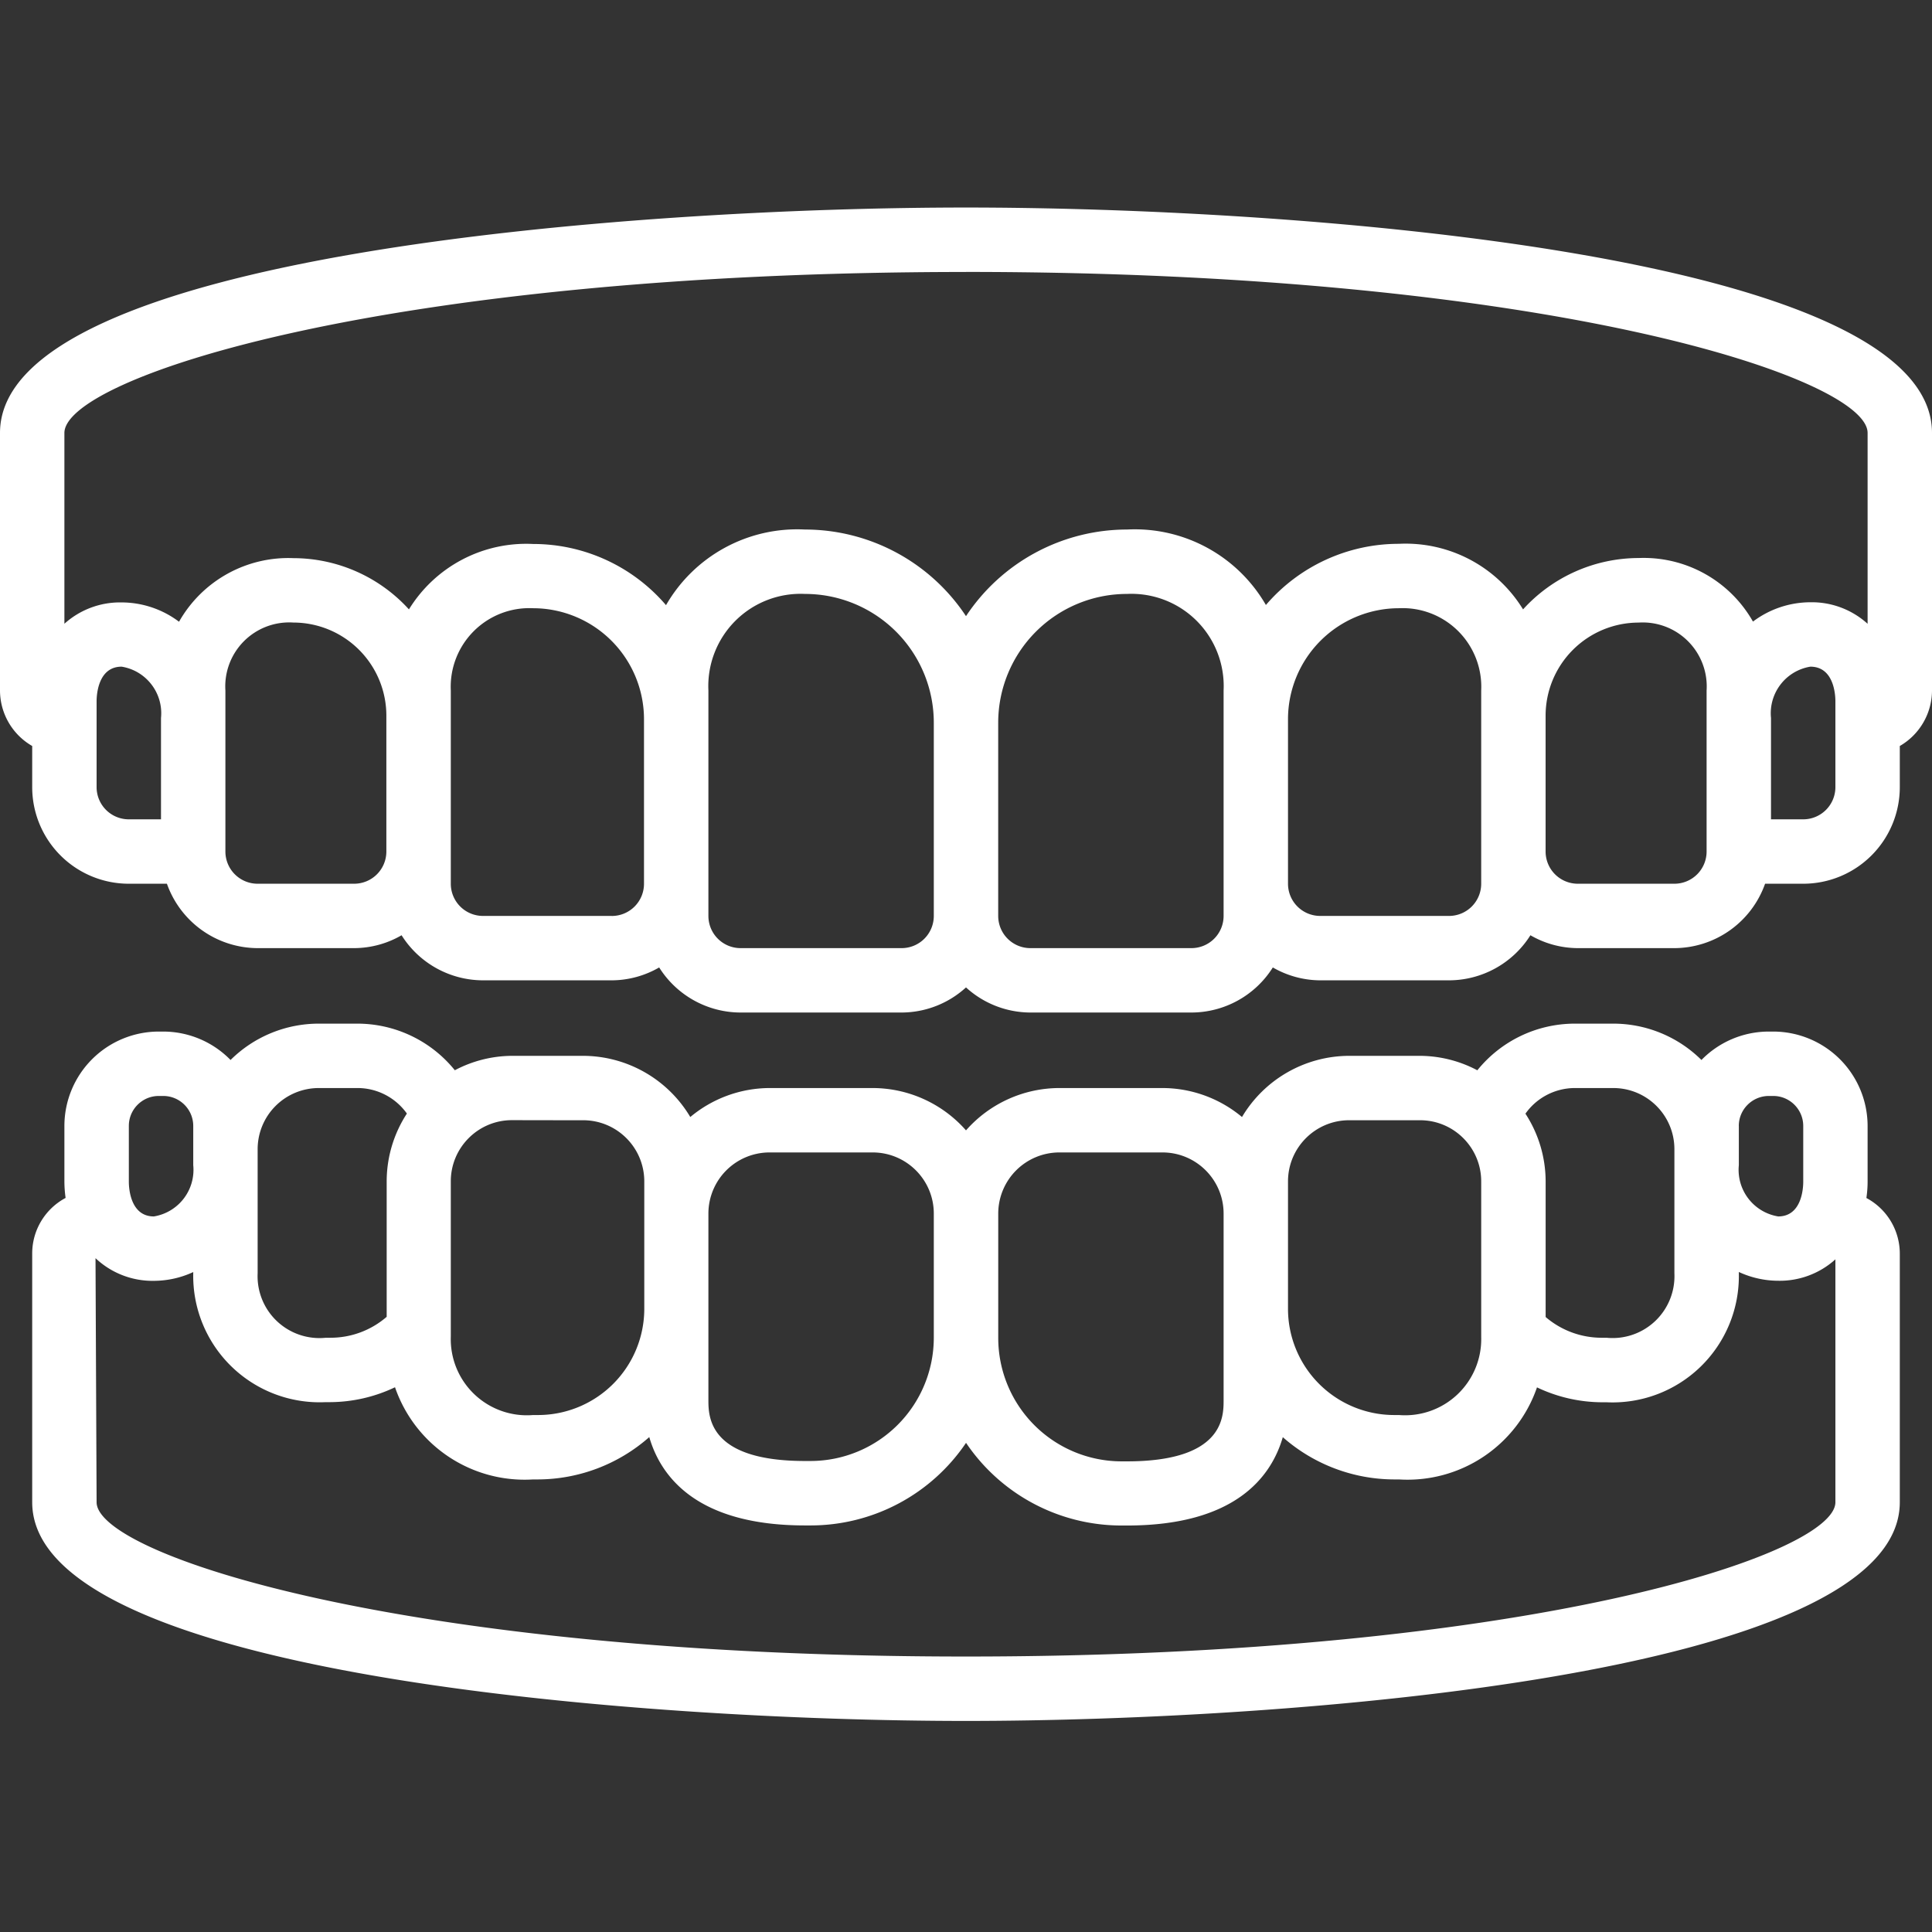 <svg width="48" height="48" fill="none" xmlns="http://www.w3.org/2000/svg"><rect width="100%" height="100%" fill="#333333" stroke="none"/><path d="M24 5.156c-8.3 0-24 1.17-24 5.6v6.4c.002.57.307 1.095.8 1.378v1.022a2.4 2.4 0 002.4 2.4h.947a2.4 2.4 0 002.253 1.6h2.4c.413-.002.82-.112 1.177-.32A2.395 2.395 0 0012 24.356h3.2c.413-.002.82-.113 1.177-.32a2.394 2.394 0 002.023 1.12h4a2.383 2.383 0 001.6-.624c.437.4 1.008.622 1.6.624h4a2.394 2.394 0 002.023-1.12c.358.207.764.318 1.177.32H36a2.395 2.395 0 002.023-1.12c.358.208.763.318 1.177.32h2.4a2.4 2.4 0 002.253-1.6h.947a2.4 2.4 0 002.4-2.4v-1.022c.493-.284.798-.809.8-1.378v-6.4c0-4.43-15.7-5.6-24-5.6zm0 1.6c14.493 0 22.4 2.64 22.4 4v4.742a2.062 2.062 0 00-1.422-.535 2.378 2.378 0 00-1.426.48 3.12 3.12 0 00-2.84-1.579 3.887 3.887 0 00-2.872 1.276 3.422 3.422 0 00-3.088-1.629c-1.27 0-2.476.556-3.301 1.52A3.76 3.76 0 0028 13.156 4.801 4.801 0 0024 15.308a4.801 4.801 0 00-4-2.152 3.76 3.76 0 00-3.453 1.879 4.343 4.343 0 00-3.302-1.52 3.42 3.42 0 00-3.085 1.625 3.888 3.888 0 00-2.869-1.273 3.12 3.12 0 00-2.843 1.58 2.377 2.377 0 00-1.426-.48 2.063 2.063 0 00-1.422.53v-4.74c0-1.36 7.906-4 22.4-4zm-21.6 12.8v-2.134c0-.143.03-.859.622-.859.612.1 1.04.658.978 1.275v2.518h-.8a.8.8 0 01-.8-.8zm6.4 2.4H6.4a.8.8 0 01-.8-.8v-4a1.589 1.589 0 011.689-1.689 2.314 2.314 0 012.31 2.312v3.377a.8.8 0 01-.799.8zm6.4.8H12a.8.8 0 01-.8-.8v-4.8a1.954 1.954 0 012.045-2.045A2.759 2.759 0 0116 17.867v4.09a.8.8 0 01-.8.8zm7.2.8h-4a.8.8 0 01-.8-.8v-5.6a2.293 2.293 0 012.4-2.4 3.2 3.2 0 013.2 3.2v4.8a.8.8 0 01-.8.8zm8-.8a.8.8 0 01-.8.8h-4a.8.8 0 01-.8-.8v-4.8a3.2 3.2 0 013.2-3.2 2.292 2.292 0 012.4 2.4v5.6zm6.4-.8a.8.8 0 01-.8.8h-3.2a.8.8 0 01-.8-.8v-4.089a2.759 2.759 0 012.755-2.756 1.954 1.954 0 012.045 2.045v4.8zm5.6-.8a.8.8 0 01-.8.8h-2.4a.8.8 0 01-.8-.8V17.78a2.314 2.314 0 012.311-2.312 1.59 1.59 0 011.689 1.69v4zm3.2-1.6a.8.8 0 01-.8.8H44v-2.518a1.173 1.173 0 01.978-1.275c.593 0 .622.716.622.86v2.133zM.8 31.142v6.18c0 4.298 15.177 5.434 23.2 5.434 8.025 0 23.2-1.136 23.2-5.434v-6.18a1.567 1.567 0 00-.83-1.378c.019-.132.03-.266.03-.4v-1.391a2.347 2.347 0 00-2.344-2.344h-.11a2.34 2.34 0 00-1.674.706 3.11 3.11 0 00-2.191-.903h-.96a3.114 3.114 0 00-2.417 1.159 3.072 3.072 0 00-1.42-.359H33.52a3.107 3.107 0 00-2.663 1.52 3.09 3.09 0 00-1.971-.72h-2.566A3.096 3.096 0 0024 28.084a3.096 3.096 0 00-2.32-1.052h-2.56a3.089 3.089 0 00-1.97.72 3.107 3.107 0 00-2.664-1.52h-1.766a3.071 3.071 0 00-1.42.358 3.115 3.115 0 00-2.42-1.158h-.96c-.821 0-1.61.325-2.192.903a2.34 2.34 0 00-1.673-.706h-.11A2.347 2.347 0 001.6 27.973v1.389c.001.134.011.267.03.4-.51.272-.83.802-.83 1.38zm42.4-3.17c.001-.41.335-.742.746-.743h.11c.41 0 .744.333.745.744v1.389c0 .144-.03.86-.622.86a1.173 1.173 0 01-.978-1.275v-.974zm-4.08-.94h.96c.84 0 1.52.68 1.52 1.52v3.084a1.537 1.537 0 01-1.688 1.6h-.111a2.138 2.138 0 01-1.4-.515v-3.372a3.09 3.09 0 00-.502-1.68c.28-.397.735-.634 1.222-.637zM32 29.352c0-.84.681-1.52 1.52-1.52h1.76c.84 0 1.52.68 1.52 1.52v3.863a1.892 1.892 0 01-2.044 1.941h-.123A2.64 2.64 0 0132 32.525v-3.176.003zm-5.68-.72h2.56c.84 0 1.52.68 1.52 1.52v4.635c0 .415 0 1.52-2.4 1.52h-.137a3.067 3.067 0 01-3.062-3.07v-3.088a1.52 1.52 0 011.52-1.517zm-7.2 0h2.56c.84 0 1.52.68 1.52 1.52v3.084a3.065 3.065 0 01-3.062 3.062H20c-2.4 0-2.4-1.103-2.4-1.52v-4.63a1.52 1.52 0 011.52-1.516zm-4.633-.8c.84 0 1.52.68 1.52 1.52v3.176a2.64 2.64 0 01-2.64 2.628h-.122a1.891 1.891 0 01-2.045-1.945V29.35c0-.84.681-1.52 1.52-1.52l1.767.003zm-6.56-.8h.96c.486.002.94.238 1.222.634a3.09 3.09 0 00-.502 1.68v3.37c-.389.337-.886.521-1.4.52h-.112a1.537 1.537 0 01-1.694-1.6v-3.088a1.52 1.52 0 011.52-1.516h.006zm-4.726.94c0-.41.334-.743.744-.743h.11c.412 0 .745.333.746.744v.974a1.173 1.173 0 01-.978 1.275c-.592 0-.622-.72-.622-.86v-1.39zm.622 3.85a2.34 2.34 0 00.978-.218v.032a3.14 3.14 0 003.288 3.2H8.2a3.788 3.788 0 001.614-.37 3.404 3.404 0 003.431 2.29h.123c1.018-.004 2-.378 2.763-1.052.29 1 1.2 2.195 3.87 2.195h.137a4.661 4.661 0 003.863-2.052 4.66 4.66 0 003.862 2.054h.138c2.672 0 3.579-1.194 3.87-2.195a4.2 4.2 0 002.762 1.05h.123a3.402 3.402 0 003.43-2.287 3.78 3.78 0 001.615.37h.111a3.138 3.138 0 003.289-3.2v-.037c.306.142.64.217.978.218a2.06 2.06 0 001.421-.532v6.034c0 1.301-7.623 3.834-21.6 3.834-13.976 0-21.6-2.533-21.6-3.834l-.027-6.063c.391.37.912.572 1.45.563z" fill="#fff"/></svg>